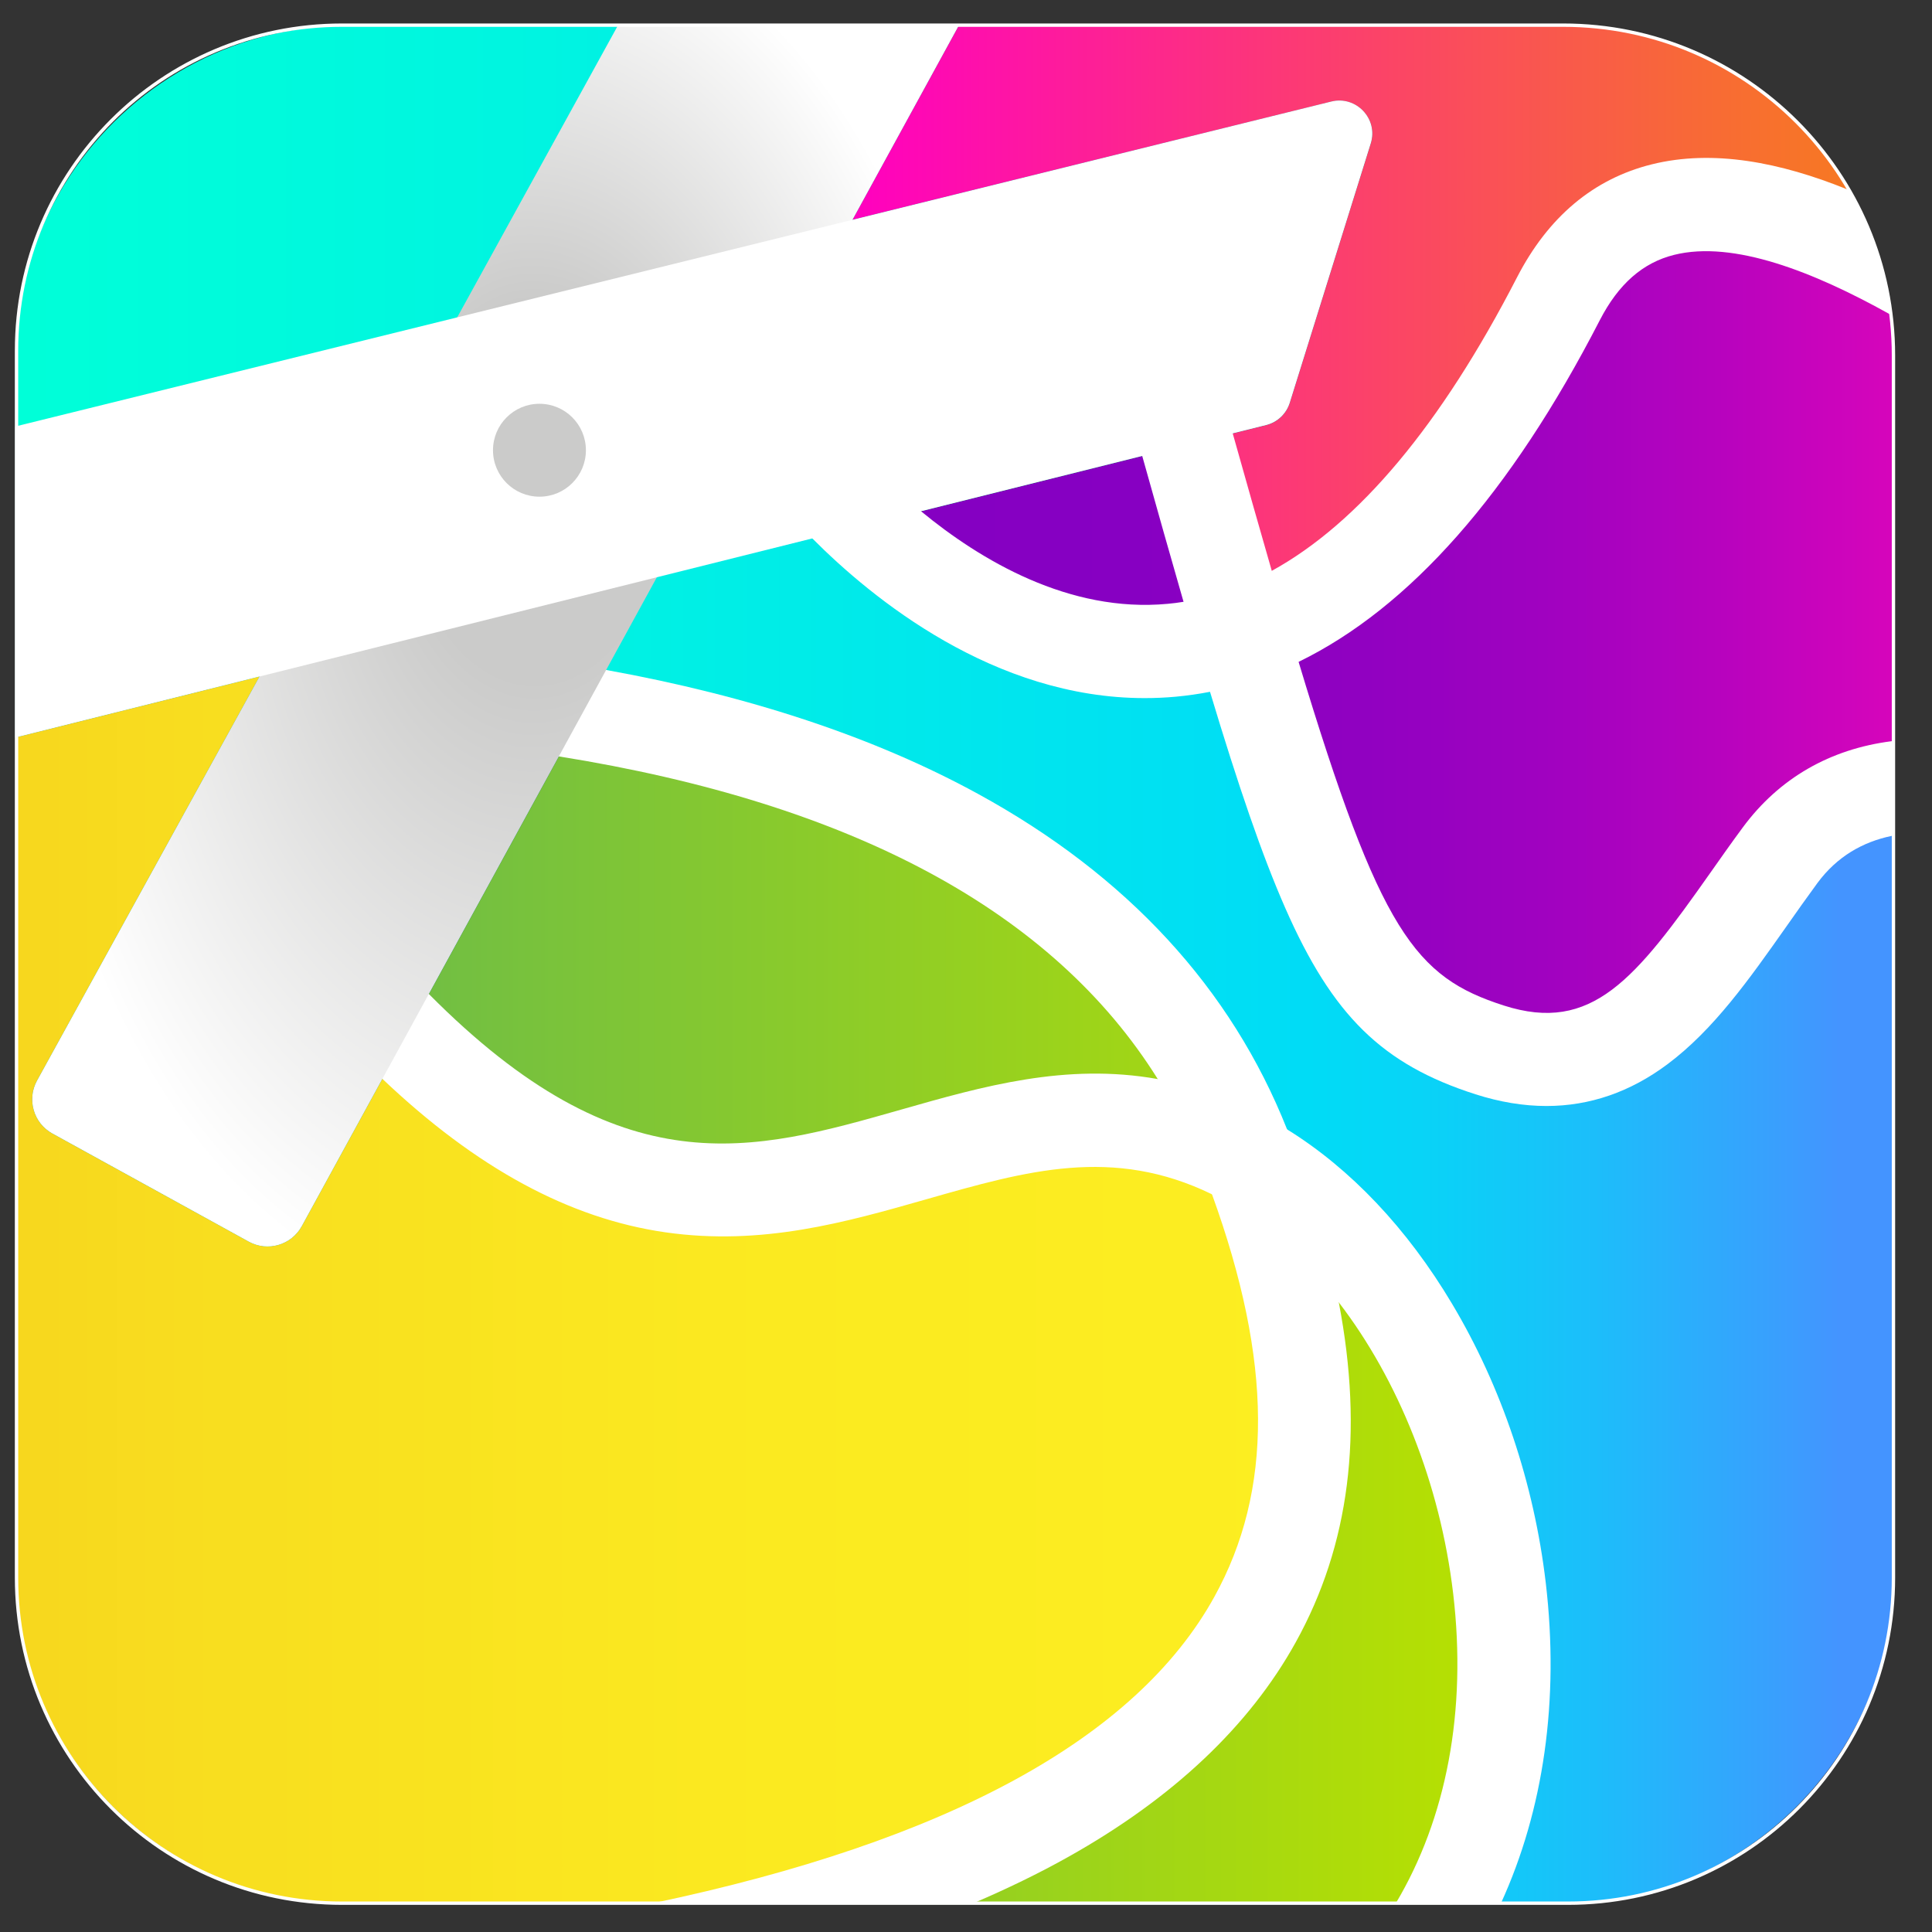 <?xml version="1.0" encoding="utf-8"?>
<!-- Generator: Adobe Illustrator 28.1.0, SVG Export Plug-In . SVG Version: 6.00 Build 0)  -->
<svg version="1.1" id="Layer_1" xmlns="http://www.w3.org/2000/svg" xmlns:xlink="http://www.w3.org/1999/xlink" x="0px" y="0px"
	 viewBox="0 0 576 576" style="enable-background:new 0 0 576 576;" xml:space="preserve">
<rect x="0" y="0" width="576" height="576" fill="#333333" stroke="none"/>
<style type="text/css">
	.st0{fill:url(#SVGID_1_);}
	.st1{fill:url(#SVGID_00000155859436638633714510000007831760501063272065_);}
	.st2{fill:url(#SVGID_00000040534085400106603980000003798408221353280390_);}
	.st3{fill:#FFFFFF;}
	.st4{fill:url(#SVGID_00000173858524819197181530000002546430008934119089_);}
	.st5{fill:none;}
	.st6{fill:url(#SVGID_00000131359809283395215910000012130642224131811987_);}
	.st7{fill:url(#SVGID_00000131343845066760732060000003316959553950943654_);}
	.st8{fill:#CBCBCA;}
	.st9{fill:none;stroke:#FFFFFF;stroke-miterlimit:10;}
</style>
<linearGradient id="SVGID_1_" gradientUnits="userSpaceOnUse" x1="4.573" y1="287.67" x2="564.653" y2="287.67">
	<stop  offset="6.713014e-07" style="stop-color:#00FFD8"/>
	<stop  offset="0.262" style="stop-color:#00F5E0"/>
	<stop  offset="0.687" style="stop-color:#00DCF6"/>
	<stop  offset="0.747" style="stop-color:#08D4F7"/>
	<stop  offset="0.84" style="stop-color:#1CBEFA"/>
	<stop  offset="0.954" style="stop-color:#3E9AFE"/>
	<stop  offset="0.971" style="stop-color:#4494FF"/>
</linearGradient>
<path class="st0" d="M564.65,240.36v228.09c0,4.19-0.26,8.31-0.77,12.36c-5.77,46.46-43.64,82.95-90.73,86.6
	c-2.56,0.2-5.15,0.3-7.76,0.3h-32.43c0.04-0.1,0.1-0.2,0.14-0.3c0.18-0.34,0.34-0.7,0.51-1.06c0.18-0.34,0.33-0.7,0.5-1.06
	c0.33-0.7,0.66-1.41,0.98-2.12c0.32-0.71,0.63-1.42,0.94-2.13c0.16-0.34,0.3-0.7,0.46-1.06c0.76-1.79,1.47-3.6,2.14-5.43
	c0.26-0.69,0.51-1.38,0.76-2.08c0.21-0.61,0.42-1.21,0.63-1.82c0.42-1.24,0.83-2.5,1.22-3.77c0.39-1.26,0.77-2.52,1.11-3.8
	c0.18-0.62,0.36-1.24,0.52-1.87c0.13-0.52,0.27-1.04,0.4-1.57c0.81-3.16,1.51-6.35,2.12-9.56c0.09-0.49,0.18-0.97,0.27-1.46
	c0.19-1.06,0.37-2.12,0.53-3.18c0.12-0.73,0.23-1.47,0.33-2.2c0.11-0.73,0.21-1.47,0.31-2.2c0.1-0.73,0.19-1.48,0.28-2.21
	c0.17-1.48,0.32-2.96,0.47-4.43c0.07-0.74,0.13-1.49,0.19-2.22c0.11-1.49,0.21-2.98,0.3-4.47c0.08-1.49,0.13-2.98,0.18-4.47
	c0.02-0.63,0.03-1.26,0.04-1.88c0.01-0.48,0.02-0.96,0.02-1.43c0.01-1.73,0.01-3.46-0.02-5.18c-0.01-0.8-0.03-1.59-0.06-2.39
	c-0.08-2.47-0.2-4.93-0.37-7.39c-0.04-0.62-0.09-1.23-0.14-1.86c-0.02-0.34-0.06-0.69-0.08-1.03c-0.03-0.37-0.06-0.72-0.1-1.08
	c-0.2-2.24-0.44-4.47-0.72-6.7c-0.1-0.83-0.21-1.66-0.32-2.48c-0.12-0.82-0.23-1.66-0.36-2.48c-0.12-0.82-0.26-1.64-0.39-2.47
	c-0.26-1.59-0.53-3.17-0.83-4.75c-0.12-0.64-0.24-1.29-0.37-1.93c-0.02-0.07-0.03-0.14-0.04-0.21c-0.07-0.33-0.13-0.66-0.2-0.99
	c-0.3-1.47-0.61-2.92-0.94-4.37c-0.11-0.48-0.22-0.96-0.33-1.43c-0.11-0.48-0.22-0.96-0.34-1.43c-0.16-0.67-0.32-1.33-0.49-2
	c-0.01-0.04-0.02-0.09-0.03-0.13c-0.18-0.68-0.36-1.36-0.53-2.02c-0.18-0.68-0.37-1.37-0.54-2.04c-0.94-3.44-1.99-6.85-3.11-10.21
	c-0.29-0.88-0.58-1.73-0.89-2.6c-0.3-0.87-0.6-1.73-0.92-2.59c-0.24-0.69-0.5-1.39-0.77-2.08c-0.27-0.7-0.53-1.39-0.8-2.08
	c-0.33-0.88-0.68-1.74-1.03-2.6c-0.34-0.87-0.7-1.72-1.07-2.58c-0.21-0.52-0.43-1.03-0.67-1.56c-0.31-0.72-0.62-1.44-0.94-2.16
	l-0.83-1.83c-0.83-1.82-1.7-3.61-2.58-5.39c-0.31-0.62-0.63-1.26-0.96-1.87c-0.37-0.73-0.74-1.44-1.12-2.17
	c-0.21-0.39-0.42-0.79-0.63-1.18c-1.59-2.96-3.26-5.86-4.99-8.68c-0.54-0.88-1.09-1.76-1.64-2.62c-0.54-0.84-1.09-1.69-1.64-2.51
	c-0.11-0.19-0.23-0.38-0.37-0.56c-0.54-0.83-1.11-1.66-1.68-2.47c-0.2-0.3-0.42-0.6-0.63-0.9c-0.21-0.3-0.42-0.6-0.63-0.9
	c-0.44-0.62-0.9-1.24-1.36-1.86c-0.29-0.4-0.58-0.79-0.88-1.18c-0.38-0.5-0.76-1-1.13-1.49c-0.59-0.77-1.19-1.53-1.79-2.28
	c-0.37-0.46-0.72-0.9-1.08-1.33c-0.24-0.3-0.49-0.59-0.74-0.89c-0.56-0.67-1.11-1.32-1.68-1.98c-1.23-1.43-2.5-2.84-3.79-4.21
	c-0.43-0.47-0.87-0.91-1.3-1.37c-0.47-0.5-0.96-0.99-1.44-1.49c-0.56-0.57-1.12-1.12-1.69-1.67c-1.11-1.08-2.22-2.12-3.36-3.14
	c-3.27-2.96-6.63-5.71-10.12-8.22c-0.39-0.29-0.79-0.57-1.19-0.84c-0.52-0.38-1.06-0.74-1.59-1.1c-0.42-0.29-0.86-0.58-1.28-0.86
	c-0.47-0.31-0.92-0.6-1.39-0.9c-1.02-0.66-2.06-1.28-3.09-1.89c-0.32-0.9-0.64-1.8-0.99-2.69c-0.34-0.94-0.69-1.88-1.04-2.81
	l-0.01-0.02c-0.49-1.29-0.99-2.58-1.49-3.87c-0.7-1.79-1.43-3.56-2.19-5.3c-0.33-0.79-0.68-1.56-1.02-2.33
	c-0.43-0.97-0.87-1.92-1.32-2.87c-0.31-0.67-0.63-1.33-0.97-1.99c0.01-0.02,0-0.03-0.02-0.06v-0.01c-0.03-0.08-0.07-0.16-0.12-0.23
	c-0.24-0.5-0.48-0.99-0.72-1.47c-0.23-0.49-0.48-0.97-0.74-1.46c-0.41-0.81-0.83-1.6-1.24-2.39c-0.26-0.49-0.52-0.98-0.8-1.47
	c-0.42-0.78-0.86-1.56-1.3-2.32c-0.5-0.9-1.02-1.8-1.56-2.68c-0.17-0.31-0.36-0.61-0.54-0.91c-0.21-0.38-0.43-0.73-0.67-1.1
	c-0.2-0.34-0.42-0.69-0.63-1.02c-0.16-0.27-0.31-0.52-0.49-0.78c-0.48-0.77-0.97-1.52-1.46-2.28c-0.11-0.18-0.22-0.36-0.34-0.52
	c-0.54-0.82-1.09-1.64-1.64-2.46c-0.34-0.51-0.69-1.01-1.06-1.51c-0.31-0.46-0.63-0.9-0.96-1.34c-0.49-0.71-1-1.41-1.52-2.1
	c-0.38-0.52-0.77-1.03-1.16-1.54c-0.49-0.66-0.99-1.31-1.5-1.96c-1.43-1.84-2.9-3.64-4.41-5.42c-0.78-0.92-1.57-1.83-2.37-2.73
	c-2.24-2.54-4.57-5.02-6.97-7.43c-0.31-0.32-0.63-0.63-0.94-0.94c-3.08-3.07-6.27-6.01-9.58-8.86c-0.52-0.47-1.06-0.91-1.59-1.36
	l-0.01-0.01c-0.23-0.2-0.46-0.4-0.69-0.58c-0.71-0.61-1.43-1.2-2.16-1.78c-0.54-0.44-1.09-0.89-1.62-1.31
	c-0.31-0.26-0.62-0.5-0.93-0.73c-0.6-0.48-1.2-0.94-1.81-1.4c-0.11-0.1-0.23-0.2-0.36-0.28c-0.06-0.04-0.11-0.09-0.17-0.13
	c-0.64-0.49-1.29-0.98-1.94-1.46c-0.49-0.37-0.99-0.73-1.48-1.09c-0.89-0.66-1.78-1.3-2.67-1.92c-0.82-0.58-1.64-1.16-2.47-1.72
	c-4.21-2.89-8.55-5.65-13-8.27c-0.87-0.52-1.74-1.03-2.63-1.53c-3.09-1.78-6.25-3.5-9.45-5.15c-0.7-0.37-1.41-0.72-2.11-1.09
	c-1.6-0.81-3.21-1.61-4.83-2.39c-0.67-0.32-1.33-0.64-2.01-0.96c-0.34-0.17-0.69-0.33-1.04-0.49c-0.97-0.44-1.93-0.9-2.91-1.33
	c-0.19-0.1-0.38-0.18-0.57-0.26c-0.82-0.38-1.64-0.73-2.48-1.1c-1.44-0.64-2.91-1.27-4.38-1.88c-0.96-0.41-1.92-0.81-2.89-1.2
	c-1.06-0.43-2.12-0.87-3.2-1.29c-2-0.8-4.02-1.57-6.06-2.32c-0.39-0.14-0.77-0.28-1.16-0.42c-1.76-0.64-3.52-1.28-5.31-1.9
	c-1.6-0.56-3.21-1.11-4.82-1.64c-2.21-0.73-4.45-1.46-6.69-2.14c-1.58-0.5-3.17-0.98-4.76-1.44c-1.22-0.37-2.46-0.72-3.69-1.07
	c-1.11-0.32-2.23-0.63-3.34-0.94c-4.17-1.14-8.37-2.23-12.61-3.26c-0.93-0.23-1.86-0.46-2.79-0.67c-0.81-0.2-1.62-0.39-2.44-0.57
	c-1.34-0.31-2.7-0.61-4.06-0.91c-6.77-1.49-13.64-2.83-20.57-4.03l-8.22,15.02l-38.76,70.83l-7.69,14.06L114,321.64l-24.04,43.93
	c-3.09,5.63-10.17,7.7-15.8,4.6l-58.53-32.23c-5.62-3.09-7.67-10.16-4.58-15.78l66.32-120.47l-72.44,18.1l-0.36,0.09V106.89
	c0-2.82,0.12-5.62,0.36-8.39c0.7-8.33,2.42-16.38,5.05-24c0.02-0.09,0.06-0.18,0.09-0.27c10.75-30.84,36.28-54.75,68.11-63.25
	c0.1-0.03,0.2-0.06,0.3-0.08c5.83-1.53,11.88-2.56,18.08-3c2.4-0.18,4.83-0.27,7.28-0.27h182l-0.14,0.27l-31.54,57.63L396.9,30.28
	c7.45-1.83,14.05,5.17,11.76,12.49l-24.15,77.34c-1.03,3.28-3.69,5.78-7.01,6.61l-9.98,2.49l-13.49,3.37l-0.93,0.23l-12.56,3.13
	l-65.94,16.48l-16.48,4.11l-5.13,1.29c1.6,1.54,3.32,3.17,5.18,4.82c0.62,0.56,1.24,1.11,1.89,1.68c0.97,0.84,1.97,1.7,2.99,2.56
	c0.69,0.57,1.38,1.14,2.09,1.72c1.07,0.87,2.16,1.74,3.28,2.6c0.74,0.58,1.5,1.16,2.27,1.73c3.86,2.89,8.01,5.76,12.43,8.46
	c0.88,0.54,1.78,1.08,2.68,1.6l0.01,0.01c0.91,0.52,1.82,1.04,2.74,1.56c0.47,0.26,0.93,0.51,1.4,0.77
	c0.78,0.42,1.57,0.83,2.36,1.23c1.74,0.9,3.53,1.77,5.35,2.6c0.9,0.41,1.81,0.82,2.73,1.21c0.92,0.4,1.86,0.79,2.79,1.16l0.01,0.01
	c0.93,0.37,1.88,0.73,2.82,1.08c0.09,0.03,0.18,0.07,0.27,0.1c0.82,0.3,1.63,0.59,2.47,0.87c0.22,0.08,0.46,0.16,0.68,0.23
	c0.76,0.26,1.52,0.5,2.3,0.74c0.84,0.26,1.7,0.5,2.56,0.74c0.52,0.14,1.06,0.29,1.59,0.43c0.51,0.13,1.03,0.27,1.56,0.4
	c1.12,0.28,2.26,0.53,3.39,0.78c1.11,0.23,2.23,0.44,3.37,0.64c1.76,0.3,3.53,0.57,5.33,0.77c0.41,0.06,0.82,0.1,1.24,0.13
	c1.91,0.2,3.84,0.33,5.79,0.41c1.08,0.03,2.17,0.06,3.26,0.06c0.61,0,1.23-0.01,1.84-0.02c0.67-0.01,1.33-0.03,2.01-0.07
	c0.57-0.02,1.13-0.06,1.71-0.09c0.62-0.04,1.24-0.09,1.87-0.14c0.62-0.04,1.26-0.11,1.89-0.18c0.43-0.04,0.88-0.1,1.32-0.16
	c0.36-0.04,0.72-0.09,1.09-0.14c0.46-0.06,0.91-0.12,1.38-0.19c0.68-0.11,1.34-0.22,2.03-0.33c1.01-0.18,2.02-0.38,3.04-0.6
	c0,0,0,0,0-0.01c0.22-0.03,0.44-0.08,0.67-0.13c0.51-0.11,1.02-0.23,1.54-0.36c0.69-0.17,1.38-0.34,2.07-0.52
	c0.54-0.14,1.1-0.3,1.64-0.46c0.56-0.16,1.1-0.32,1.66-0.49c1.59-0.49,3.18-1.02,4.78-1.61c0.44,1.51,0.88,3,1.31,4.48
	c0.51,1.72,1.01,3.42,1.52,5.1c0.33,1.14,0.67,2.27,1.01,3.38c0.61,2.02,1.21,3.99,1.79,5.93c0.22,0.73,0.44,1.46,0.67,2.17
	c0.41,1.31,0.81,2.6,1.2,3.89c0.59,1.92,1.18,3.8,1.77,5.63c0.53,1.7,1.07,3.37,1.59,5c1,3.09,1.97,6.07,2.93,8.93
	c0.19,0.54,0.37,1.09,0.56,1.63c1.04,3.1,2.07,6.08,3.09,8.92c0.37,1.03,0.73,2.04,1.09,3.03c0.47,1.29,0.93,2.56,1.4,3.8
	c0.21,0.56,0.42,1.1,0.63,1.64c0.21,0.59,0.43,1.17,0.67,1.74c0.17,0.44,0.34,0.89,0.51,1.32c0.91,2.33,1.81,4.58,2.72,6.73
	c0.19,0.46,0.38,0.91,0.58,1.36c0.53,1.28,1.08,2.52,1.63,3.73c0.24,0.57,0.5,1.12,0.76,1.68c0.28,0.62,0.57,1.24,0.87,1.86
	c0.17,0.36,0.33,0.7,0.5,1.06c0.31,0.66,0.62,1.3,0.94,1.93c0.37,0.76,0.74,1.5,1.12,2.23c0.26,0.49,0.51,0.98,0.77,1.46
	c0.23,0.44,0.47,0.89,0.71,1.32c0.21,0.39,0.42,0.77,0.63,1.14c2.27,4.08,4.57,7.65,6.95,10.8c0.3,0.41,0.6,0.8,0.91,1.19
	c0.37,0.46,0.72,0.91,1.09,1.36c0.37,0.44,0.73,0.88,1.1,1.3c0.36,0.42,0.73,0.84,1.11,1.24c0.29,0.32,0.58,0.62,0.87,0.92
	c0.46,0.49,0.92,0.97,1.4,1.43c0.37,0.36,0.73,0.7,1.1,1.04c0.21,0.21,0.43,0.41,0.67,0.61c0.27,0.24,0.53,0.49,0.81,0.72
	c0.31,0.27,0.62,0.53,0.93,0.79c0.34,0.29,0.69,0.57,1.04,0.84c1.09,0.87,2.21,1.68,3.36,2.46c0.31,0.2,0.62,0.41,0.94,0.61
	c0.38,0.26,0.77,0.5,1.17,0.73c1.59,0.98,3.23,1.89,4.95,2.72c0.84,0.42,1.7,0.82,2.57,1.21c3.22,1.44,6.67,2.71,10.37,3.9
	c42.68,13.68,61.57-24.1,86.58-58c0.36-0.48,0.71-0.94,1.07-1.4c0.3-0.39,0.61-0.77,0.91-1.13c0.19-0.22,0.38-0.44,0.57-0.67
	c0.32-0.38,0.64-0.74,0.98-1.11c0.39-0.43,0.78-0.84,1.18-1.26c0.58-0.6,1.18-1.19,1.78-1.74c0.24-0.23,0.49-0.47,0.73-0.68
	c1.59-1.44,3.24-2.74,4.96-3.91c0.34-0.24,0.68-0.47,1.03-0.69c0.52-0.34,1.06-0.68,1.59-0.99c0.73-0.44,1.48-0.86,2.24-1.26
	c0.21-0.12,0.43-0.23,0.66-0.34c4.47-2.24,9.2-3.76,14.1-4.63c0.29-0.06,0.59-0.11,0.88-0.16
	C564.14,240.44,564.4,240.39,564.65,240.36z"/>
<linearGradient id="SVGID_00000173119135177850354390000017170594689668474533_" gradientUnits="userSpaceOnUse" x1="120.154" y1="389.094" x2="448.346" y2="389.094">
	<stop  offset="9.057242e-07" style="stop-color:#70BE44"/>
	<stop  offset="1" style="stop-color:#B8E100"/>
</linearGradient>
<path style="fill:url(#SVGID_00000173119135177850354390000017170594689668474533_);" d="M448.34,499.95c0,0.48-0.01,0.96-0.02,1.43
	c-0.01,0.62-0.02,1.24-0.04,1.88c-0.04,1.49-0.1,2.98-0.18,4.47c-0.09,1.49-0.19,2.98-0.3,4.47c-0.06,0.73-0.12,1.48-0.19,2.22
	c-0.14,1.48-0.3,2.96-0.47,4.43c-0.09,0.73-0.18,1.48-0.28,2.21c-0.1,0.73-0.2,1.47-0.31,2.2c-0.1,0.73-0.21,1.47-0.33,2.2
	c-0.17,1.06-0.34,2.12-0.53,3.18c-0.09,0.49-0.18,0.97-0.27,1.46c-0.61,3.21-1.31,6.4-2.12,9.56c-0.13,0.52-0.27,1.04-0.4,1.57
	c-0.17,0.62-0.34,1.24-0.52,1.87c-0.34,1.28-0.72,2.54-1.11,3.8c-0.39,1.27-0.8,2.52-1.22,3.77c-0.21,0.61-0.42,1.21-0.63,1.82
	c-0.24,0.7-0.5,1.39-0.76,2.08c-0.68,1.83-1.39,3.64-2.14,5.43c-0.16,0.36-0.3,0.71-0.46,1.06c-0.31,0.71-0.62,1.42-0.94,2.13
	c-0.32,0.71-0.64,1.42-0.98,2.12c-0.17,0.36-0.32,0.71-0.5,1.06c-0.17,0.36-0.33,0.71-0.51,1.06c-0.04,0.1-0.1,0.2-0.14,0.3H240.99
	c0.33-0.1,0.67-0.2,1-0.3c52.31-15.51,87.5-35.7,110.26-58.49c4.71-4.7,8.9-9.53,12.58-14.47c4.13-5.49,7.63-11.09,10.57-16.78
	c0.74-1.39,1.43-2.8,2.09-4.2c1.69-3.61,3.16-7.25,4.42-10.91c0.46-1.3,0.89-2.6,1.28-3.9c3.81-12.33,5.45-24.94,5.45-37.57
	c0-0.76-0.01-1.51-0.02-2.27c-0.04-3.06-0.18-6.09-0.41-9.13c-0.04-0.63-0.09-1.27-0.14-1.89c-0.48-5.59-1.23-11.16-2.23-16.7
	c-0.11-0.62-0.22-1.24-0.34-1.88c-0.71-3.77-1.53-7.52-2.44-11.26c-0.32-1.34-0.66-2.68-1.01-4.01c-0.24-0.91-0.49-1.82-0.73-2.72
	c-0.22-0.84-0.47-1.69-0.7-2.53c-0.14-0.48-0.28-0.94-0.42-1.42c-0.39-1.33-0.78-2.64-1.19-3.97l-12.55-18.11
	c-1.18-0.57-2.34-1.09-3.51-1.59c-0.44-0.2-0.9-0.39-1.36-0.57c-0.46-0.2-0.9-0.38-1.36-0.54c-0.44-0.18-0.89-0.36-1.34-0.52
	c-0.44-0.18-0.9-0.34-1.34-0.5c-0.74-0.27-1.49-0.52-2.23-0.77c-0.16-0.06-0.31-0.1-0.47-0.16c-0.84-0.28-1.7-0.54-2.54-0.79
	c-0.62-0.18-1.24-0.36-1.86-0.52c-0.29-0.08-0.58-0.16-0.87-0.22c-0.43-0.12-0.88-0.23-1.31-0.33c-0.43-0.11-0.88-0.21-1.31-0.31
	c-1.74-0.4-3.49-0.73-5.21-1.02c-0.39-0.07-0.78-0.13-1.17-0.19c-0.48-0.07-0.94-0.14-1.42-0.2c-0.6-0.09-1.2-0.17-1.8-0.23
	c-0.69-0.08-1.37-0.14-2.06-0.21c-0.42-0.04-0.86-0.08-1.28-0.11c-0.26-0.02-0.52-0.04-0.78-0.06c-0.26-0.02-0.52-0.04-0.79-0.06
	c-66.51-4.14-121.84,63.17-212.27-25.9l7.69-14.06l38.76-70.83l8.22-15.02c6.93,1.2,13.8,2.54,20.57,4.03
	c1.36,0.3,2.71,0.6,4.06,0.91c0.82,0.18,1.63,0.37,2.44,0.57c0.93,0.21,1.86,0.43,2.79,0.67c4.25,1.02,8.45,2.11,12.61,3.26
	c1.11,0.31,2.23,0.62,3.34,0.94c1.23,0.34,2.47,0.7,3.69,1.07c1.59,0.47,3.18,0.94,4.76,1.44c2.24,0.69,4.48,1.41,6.69,2.14
	c1.61,0.53,3.22,1.09,4.82,1.64c1.79,0.62,3.56,1.26,5.31,1.9c0.39,0.14,0.77,0.28,1.16,0.42c2.03,0.76,4.06,1.52,6.06,2.32
	c1.08,0.42,2.14,0.86,3.2,1.29c0.97,0.39,1.93,0.79,2.89,1.2c1.47,0.61,2.93,1.23,4.38,1.88c0.83,0.37,1.66,0.72,2.48,1.1
	c0.19,0.08,0.38,0.16,0.57,0.26c0.98,0.43,1.94,0.89,2.91,1.33c0.36,0.16,0.7,0.32,1.04,0.49c0.68,0.31,1.34,0.63,2.01,0.96
	c1.62,0.78,3.23,1.58,4.83,2.39c0.7,0.37,1.41,0.72,2.11,1.09c3.2,1.64,6.36,3.37,9.45,5.15c0.89,0.5,1.77,1.01,2.63,1.53
	c4.46,2.62,8.79,5.38,13,8.27c0.82,0.57,1.64,1.14,2.47,1.72c0.89,0.62,1.78,1.27,2.67,1.92c0.49,0.36,0.99,0.72,1.48,1.09
	c0.66,0.48,1.3,0.97,1.94,1.46c0.06,0.04,0.11,0.09,0.17,0.13c0.12,0.08,0.24,0.18,0.36,0.28c0.61,0.46,1.21,0.92,1.81,1.4
	c0.31,0.23,0.62,0.48,0.93,0.73c0.54,0.43,1.09,0.87,1.62,1.31c0.72,0.58,1.44,1.17,2.16,1.78c0.23,0.18,0.46,0.38,0.69,0.58
	l0.01,0.01c0.53,0.44,1.07,0.89,1.59,1.36c3.31,2.84,6.5,5.79,9.58,8.86c0.31,0.31,0.63,0.62,0.94,0.94
	c2.4,2.41,4.72,4.89,6.97,7.43c0.8,0.9,1.59,1.81,2.37,2.73c1.51,1.78,2.98,3.58,4.41,5.42c0.51,0.64,1.01,1.3,1.5,1.96
	c0.39,0.51,0.78,1.02,1.16,1.54c0.52,0.69,1.03,1.39,1.52,2.1c0.32,0.44,0.64,0.89,0.96,1.34c0.37,0.5,0.71,1,1.06,1.51
	c0.56,0.81,1.1,1.63,1.64,2.46c0.12,0.17,0.23,0.34,0.34,0.52c0.49,0.76,0.98,1.51,1.46,2.28c0.18,0.26,0.33,0.51,0.49,0.78
	c0.21,0.33,0.43,0.68,0.63,1.02c0.23,0.37,0.46,0.72,0.67,1.1c0.19,0.3,0.38,0.6,0.54,0.91c0.53,0.88,1.06,1.78,1.56,2.68
	c0.44,0.77,0.88,1.54,1.3,2.32c0.28,0.49,0.54,0.98,0.8,1.47c0.41,0.79,0.83,1.58,1.24,2.39c0.27,0.49,0.51,0.97,0.74,1.46
	c0.24,0.48,0.48,0.97,0.72,1.47c0.06,0.08,0.09,0.16,0.12,0.23v0.01c0.02,0.02,0.03,0.03,0.02,0.06c0.34,0.66,0.66,1.32,0.97,1.99
	c0.46,0.94,0.89,1.9,1.32,2.87c0.34,0.78,0.69,1.54,1.02,2.33c0.76,1.74,1.49,3.51,2.19,5.3c0.5,1.29,1,2.58,1.49,3.87l0.01,0.02
	l5.12,7.39c0.47,0.3,0.92,0.59,1.39,0.9c0.42,0.28,0.86,0.57,1.28,0.86c0.53,0.36,1.07,0.72,1.59,1.1c0.4,0.28,0.8,0.56,1.19,0.84
	c3.49,2.51,6.86,5.27,10.12,8.22c1.13,1.02,2.24,2.07,3.36,3.14c0.57,0.54,1.13,1.1,1.69,1.67c0.49,0.5,0.98,0.99,1.44,1.49
	c0.43,0.46,0.87,0.9,1.3,1.37c1.29,1.37,2.56,2.78,3.79,4.21c0.57,0.66,1.12,1.31,1.68,1.98c0.26,0.3,0.5,0.59,0.74,0.89
	c0.36,0.43,0.71,0.88,1.08,1.33c0.6,0.74,1.2,1.51,1.79,2.28c0.38,0.49,0.76,0.99,1.13,1.49c0.3,0.39,0.59,0.78,0.88,1.18
	c0.46,0.61,0.91,1.23,1.36,1.86c0.21,0.3,0.42,0.6,0.63,0.9c0.21,0.3,0.43,0.6,0.63,0.9c0.57,0.81,1.13,1.63,1.68,2.47
	c0.13,0.18,0.26,0.37,0.37,0.56c0.56,0.82,1.1,1.67,1.64,2.51c0.56,0.87,1.1,1.74,1.64,2.62c1.73,2.82,3.4,5.72,4.99,8.68
	c0.21,0.39,0.42,0.79,0.63,1.18c0.38,0.72,0.76,1.43,1.12,2.17c0.32,0.61,0.64,1.24,0.96,1.87c0.88,1.78,1.74,3.57,2.58,5.39
	l0.83,1.83c0.32,0.71,0.63,1.43,0.94,2.16c0.23,0.52,0.46,1.03,0.67,1.56c0.37,0.86,0.72,1.71,1.07,2.58
	c0.36,0.86,0.7,1.72,1.03,2.6c0.27,0.69,0.53,1.38,0.8,2.08c0.27,0.69,0.52,1.39,0.77,2.08c0.32,0.86,0.62,1.72,0.92,2.59
	c0.3,0.87,0.6,1.73,0.89,2.6c1.12,3.37,2.17,6.77,3.11,10.21c0.18,0.68,0.37,1.37,0.54,2.04c0.18,0.67,0.36,1.34,0.53,2.02
	c0.01,0.04,0.02,0.09,0.03,0.13c0.17,0.67,0.33,1.33,0.49,2c0.12,0.48,0.23,0.96,0.34,1.43c0.11,0.48,0.22,0.96,0.33,1.43
	c0.33,1.44,0.64,2.9,0.94,4.37c0.07,0.33,0.13,0.66,0.2,0.99c0.01,0.07,0.02,0.14,0.04,0.21c0.12,0.64,0.24,1.29,0.37,1.93
	c0.3,1.58,0.58,3.16,0.83,4.75c0.13,0.82,0.27,1.64,0.39,2.47c0.12,0.82,0.23,1.66,0.36,2.48c0.11,0.82,0.22,1.64,0.32,2.48
	c0.28,2.23,0.52,4.46,0.72,6.7c0.04,0.36,0.07,0.71,0.1,1.08c0.02,0.34,0.06,0.69,0.08,1.03c0.06,0.62,0.1,1.23,0.14,1.86
	c0.17,2.46,0.29,4.92,0.37,7.39c0.02,0.8,0.04,1.59,0.06,2.39C448.35,496.49,448.35,498.21,448.34,499.95z"/>
<linearGradient id="SVGID_00000086661950884877446710000017836460343958984848_" gradientUnits="userSpaceOnUse" x1="4.573" y1="384.699" x2="388.632" y2="384.699">
	<stop  offset="6.713014e-07" style="stop-color:#F7D71E"/>
	<stop  offset="0.157" style="stop-color:#F8DE1F"/>
	<stop  offset="0.585" style="stop-color:#FBEA20"/>
	<stop  offset="1" style="stop-color:#FCEE21"/>
</linearGradient>
<path style="fill:url(#SVGID_00000086661950884877446710000017836460343958984848_);" d="M388.63,421.09
	c0,12.63-1.63,25.24-5.45,37.57c-0.39,1.3-0.81,2.6-1.28,3.9c-1.27,3.67-2.73,7.3-4.42,10.91c-0.66,1.41-1.36,2.81-2.09,4.2
	c-2.93,5.69-6.43,11.29-10.57,16.78c-3.68,4.92-7.86,9.76-12.58,14.47c-22.76,22.78-57.95,42.97-110.26,58.49
	c-0.33,0.1-0.67,0.2-1,0.3H103.83c-9.58,0-18.85-1.36-27.61-3.9c-30.93-8.93-55.64-32.5-66.15-62.73c-0.01-0.02-0.01-0.04-0.02-0.07
	c-3.54-10.2-5.47-21.15-5.47-32.56V219.88l0.36-0.09l72.44-18.1L11.05,322.16c-3.09,5.62-1.04,12.69,4.58,15.78l58.53,32.23
	c5.63,3.1,12.71,1.03,15.8-4.6L114,321.64l6.16-11.25c90.43,89.08,145.76,21.76,212.27,25.9c0.27,0.01,0.53,0.03,0.79,0.06
	c0.26,0.01,0.51,0.03,0.78,0.06c0.42,0.03,0.86,0.07,1.28,0.11c0.69,0.07,1.37,0.13,2.06,0.21c0.6,0.07,1.2,0.14,1.8,0.23
	c0.48,0.06,0.94,0.13,1.42,0.2c0.39,0.06,0.78,0.12,1.17,0.19c1.72,0.29,3.47,0.62,5.21,1.02c0.43,0.1,0.87,0.2,1.31,0.31
	c0.43,0.1,0.88,0.21,1.31,0.33c0.29,0.07,0.58,0.14,0.87,0.22c0.61,0.17,1.23,0.34,1.86,0.52c0.84,0.26,1.69,0.51,2.54,0.79
	c0.16,0.06,0.31,0.1,0.47,0.16c0.74,0.24,1.49,0.5,2.23,0.77c0.46,0.17,0.9,0.33,1.34,0.5c0.46,0.17,0.9,0.34,1.34,0.52
	c0.46,0.18,0.9,0.36,1.36,0.54c0.46,0.18,0.9,0.37,1.36,0.57c1.17,0.5,2.33,1.02,3.51,1.59c0.66,0.3,1.3,0.62,1.96,0.94
	c2,1,3.98,2.08,5.92,3.23c1.66,4.59,3.22,9.23,4.67,13.94c0.41,1.32,0.8,2.63,1.19,3.97c0.14,0.47,0.28,0.94,0.41,1.41
	c0.24,0.84,0.48,1.7,0.71,2.54c0.24,0.9,0.49,1.81,0.73,2.72c0.34,1.33,0.69,2.67,1.01,4.01c0.91,3.73,1.73,7.49,2.44,11.26
	c0.12,0.63,0.23,1.26,0.34,1.88c1,5.55,1.76,11.11,2.23,16.7c0.06,0.63,0.1,1.26,0.14,1.89c0.23,3.04,0.37,6.08,0.41,9.13
	C388.62,419.58,388.63,420.34,388.63,421.09z"/>
<path class="st3" d="M447.49,567.41c-0.03,0.1-0.09,0.2-0.13,0.3h-31.39c0.07-0.1,0.12-0.2,0.18-0.3
	c15.08-25.27,21.22-57.32,17.1-92.26c-3.89-32.92-16.42-63.82-34.08-86.83c-5.69-7.43-11.92-14.05-18.58-19.62l-0.01-0.01
	c-5.83-4.9-11.98-9.01-18.37-12.21c-0.29-0.14-0.57-0.28-0.86-0.41c-29.54-14.39-55.27-7.06-85.03,1.44
	c-24.15,6.89-49.13,14.01-77.93,9.89c-28.6-4.1-56.33-19.1-84.39-45.76c-3.69-3.5-7.39-7.2-11.09-11.11l20.17-19.11
	c1.6,1.69,3.2,3.33,4.77,4.92c57.7,58.18,96.31,47.16,140.85,34.46c24.24-6.91,49.1-14,76.48-9.09c6.53,1.17,13.22,3.02,20.08,5.72
	v0.01c3.09,1.21,6.21,2.61,9.38,4.19c3.09,1.54,6.12,3.24,9.11,5.09c18.9,11.71,35.76,29.5,49.16,51.98
	c14.77,24.76,24.44,53.53,27.94,83.2C464.96,506.89,460.2,539.66,447.49,567.41z"/>
<linearGradient id="SVGID_00000029026602263971655450000012016822543857141137_" gradientUnits="userSpaceOnUse" x1="254.149" y1="100.53" x2="561.597" y2="100.53">
	<stop  offset="4.528621e-07" style="stop-color:#FF00C0"/>
	<stop  offset="0.403" style="stop-color:#FC3679"/>
	<stop  offset="0.809" style="stop-color:#F86838"/>
	<stop  offset="1" style="stop-color:#F77C1E"/>
</linearGradient>
<path style="fill:url(#SVGID_00000029026602263971655450000012016822543857141137_);" d="M561.6,82.36
	c-0.19-0.1-0.37-0.19-0.56-0.29c-37.05-19.2-77.31-28.33-97.95,11.72c-2.09,4.06-4.19,7.97-6.29,11.75
	c-0.31,0.58-0.63,1.14-0.96,1.71c-1.73,3.09-3.48,6.09-5.22,8.99c-0.47,0.78-0.93,1.54-1.4,2.3c-1.01,1.66-2.02,3.28-3.03,4.87
	c-0.38,0.6-0.76,1.2-1.14,1.79c-0.57,0.88-1.12,1.73-1.69,2.59c-0.37,0.56-0.73,1.11-1.1,1.66c-0.47,0.7-0.93,1.39-1.4,2.07
	c-0.58,0.87-1.17,1.71-1.74,2.54c-0.36,0.5-0.7,0.99-1.04,1.48c-0.47,0.67-0.93,1.31-1.4,1.96c-1.89,2.62-3.77,5.13-5.66,7.55
	c-0.49,0.62-0.98,1.24-1.47,1.86c-0.49,0.62-0.98,1.22-1.47,1.82c-2.46,3.02-4.91,5.88-7.35,8.58c-0.49,0.52-0.97,1.04-1.44,1.56
	c-0.33,0.37-0.67,0.72-1,1.07c-0.39,0.43-0.8,0.86-1.2,1.27c-0.93,0.98-1.87,1.92-2.79,2.84c-0.47,0.47-0.93,0.92-1.4,1.38
	c-4.23,4.12-8.45,7.8-12.65,11.06c-0.88,0.69-1.76,1.36-2.63,2c-1.02,0.77-2.04,1.5-3.07,2.2c-0.48,0.33-0.96,0.67-1.44,0.99
	c-0.48,0.32-0.96,0.64-1.43,0.96c-0.48,0.31-0.97,0.62-1.44,0.92c-0.46,0.29-0.9,0.58-1.36,0.86c-1.02,0.62-2.04,1.23-3.07,1.81
	c-0.43,0.26-0.88,0.5-1.31,0.73c-0.13,0.08-0.26,0.14-0.39,0.21c-0.34,0.2-0.69,0.39-1.03,0.57c-0.96,0.51-1.9,1-2.86,1.47
	c-0.94,0.47-1.89,0.92-2.83,1.36c-0.48,0.21-0.94,0.42-1.41,0.63c-0.52,0.23-1.04,0.46-1.57,0.68c-1.37,0.57-2.72,1.09-4.07,1.59
	c-0.4-1.34-0.79-2.7-1.19-4.08c-0.36-1.2-0.7-2.42-1.07-3.66c-0.56-1.92-1.12-3.88-1.69-5.87c-0.33-1.16-0.68-2.33-1.01-3.51
	c-0.69-2.4-1.39-4.86-2.1-7.35c-0.58-2-1.16-4.03-1.73-6.09c-0.86-3.03-1.73-6.15-2.63-9.31c-1.88-6.63-3.81-13.56-5.82-20.76
	l0.93-0.23l13.49-3.37l9.98-2.49c3.32-0.83,5.98-3.33,7.01-6.61l24.15-77.34c2.29-7.32-4.31-14.32-11.76-12.49L254.15,65.53
	L285.69,7.9l0.14-0.27H465.4c36.46,0,68.33,19.66,85.58,48.95C555.66,64.53,559.26,73.19,561.6,82.36z"/>
<path class="st3" d="M386.31,489.61c-13.86,25.04-36.7,46.58-67.91,64.05c-8.68,4.86-18.08,9.43-28.19,13.75
	c-0.23,0.1-0.47,0.2-0.71,0.3h-96.28c0.48-0.1,0.96-0.2,1.43-0.3c87.74-18.44,144.02-49.09,167.35-91.26
	c17.61-31.79,17.45-70.13-0.66-120.09c-1.02-2.83-2.1-5.71-3.24-8.62c-0.89-2.28-1.83-4.52-2.82-6.73c-2.94-6.6-6.31-12.93-10.11-19
	c-31.17-49.93-91.04-82.2-178.57-96.2c-6.4-1.03-12.96-1.96-19.66-2.79l1.99-16.09l1.42-11.48c10.41,1.29,20.52,2.82,30.35,4.59
	c42.94,7.76,80.11,20.12,110.8,36.9c44.55,24.35,75.56,58.01,92.23,100.08c0.08,0.19,0.16,0.39,0.23,0.58
	c3.48,8.87,6.48,17.5,8.99,25.89c2.58,8.62,4.66,17,6.2,25.14C406.62,427.27,402.33,460.7,386.31,489.61z"/>
<path class="st5" d="M174.83,210.48c-8.71-1.52-17.54-2.82-26.44-3.92"/>
<path class="st5" d="M120.15,310.39c-2.38-2.33-4.77-4.78-7.19-7.33"/>
<path class="st5" d="M239.51,143.21c0,0,4.86,6.27,13.47,14.61"/>
<radialGradient id="SVGID_00000162352959627888132350000008273983995019956646_" cx="147.721" cy="189.618" r="169.615" fx="163.038" fy="152.109" gradientTransform="matrix(1 0 0 1.49 0 -92.941)" gradientUnits="userSpaceOnUse">
	<stop  offset="0.224" style="stop-color:#CBCBCA"/>
	<stop  offset="0.836" style="stop-color:#FFFFFF"/>
</radialGradient>
<path style="fill:url(#SVGID_00000162352959627888132350000008273983995019956646_);" d="M285.83,7.63l-0.14,0.27l-31.54,57.63
	l-58.32,106.58l-15.12,27.63l-5.88,10.75l-8.22,15.02l-38.76,70.83l-7.69,14.06L114,321.64l-24.04,43.93
	c-3.09,5.63-10.17,7.7-15.8,4.6l-58.53-32.23c-5.62-3.09-7.67-10.16-4.58-15.78l66.32-120.47l58.94-107.07L184.05,7.9l0.14-0.27
	H285.83z"/>
<linearGradient id="SVGID_00000002380241018781551070000006524070109308495763_" gradientUnits="userSpaceOnUse" x1="252.982" y1="193.512" x2="564.653" y2="193.512">
	<stop  offset="6.713014e-07" style="stop-color:#8400C2"/>
	<stop  offset="0.279" style="stop-color:#8700C2"/>
	<stop  offset="0.484" style="stop-color:#9001C1"/>
	<stop  offset="0.665" style="stop-color:#A002C0"/>
	<stop  offset="0.832" style="stop-color:#B703BE"/>
	<stop  offset="0.989" style="stop-color:#D405BB"/>
	<stop  offset="1" style="stop-color:#D605BB"/>
</linearGradient>
<path style="fill:url(#SVGID_00000002380241018781551070000006524070109308495763_);" d="M564.65,106.89v133.47
	c-0.26,0.03-0.51,0.08-0.77,0.12c-0.29,0.04-0.59,0.1-0.88,0.16c-4.9,0.88-9.63,2.39-14.1,4.63c-0.22,0.11-0.44,0.22-0.66,0.34
	c-0.77,0.4-1.51,0.81-2.24,1.26c-0.53,0.31-1.07,0.64-1.59,0.99c-0.36,0.22-0.69,0.44-1.03,0.69c-1.71,1.17-3.37,2.47-4.96,3.91
	c-0.24,0.21-0.49,0.44-0.73,0.68c-0.6,0.56-1.2,1.14-1.78,1.74c-0.4,0.41-0.8,0.83-1.18,1.26c-0.33,0.37-0.66,0.73-0.98,1.11
	c-0.19,0.22-0.38,0.44-0.57,0.67c-0.3,0.37-0.61,0.74-0.91,1.13c-0.36,0.46-0.71,0.92-1.07,1.4c-25,33.89-43.89,71.68-86.58,58
	c-3.7-1.19-7.15-2.46-10.37-3.9c-0.87-0.39-1.72-0.79-2.57-1.21c-1.71-0.83-3.36-1.74-4.95-2.72c-0.4-0.23-0.79-0.48-1.17-0.73
	c-0.32-0.2-0.63-0.41-0.94-0.61c-1.14-0.78-2.27-1.59-3.36-2.46c-0.36-0.28-0.7-0.56-1.04-0.84c-0.31-0.26-0.62-0.52-0.93-0.79
	c-0.28-0.23-0.54-0.48-0.81-0.72c-0.23-0.2-0.46-0.4-0.67-0.61c-0.37-0.34-0.73-0.69-1.1-1.04c-0.48-0.47-0.94-0.94-1.4-1.43
	c-0.29-0.3-0.58-0.6-0.87-0.92c-0.38-0.4-0.76-0.82-1.11-1.24c-0.37-0.42-0.73-0.86-1.1-1.3c-0.37-0.44-0.72-0.9-1.09-1.36
	c-0.31-0.39-0.61-0.78-0.91-1.19c-2.38-3.16-4.68-6.72-6.95-10.8c-0.21-0.38-0.42-0.76-0.63-1.14c-0.24-0.43-0.48-0.88-0.71-1.32
	c-0.26-0.48-0.51-0.97-0.77-1.46c-0.38-0.73-0.76-1.48-1.12-2.23c-0.32-0.63-0.63-1.28-0.94-1.93c-0.17-0.36-0.33-0.7-0.5-1.06
	c-0.3-0.61-0.59-1.23-0.87-1.86c-0.26-0.56-0.51-1.11-0.76-1.68c-0.56-1.21-1.1-2.46-1.63-3.73c-0.2-0.44-0.39-0.9-0.58-1.36
	c-0.91-2.16-1.81-4.4-2.72-6.73c-0.17-0.43-0.34-0.88-0.51-1.32c-0.23-0.58-0.46-1.16-0.67-1.74c-0.21-0.54-0.42-1.09-0.63-1.64
	c-0.47-1.24-0.93-2.51-1.4-3.8c-0.36-0.99-0.72-2-1.09-3.03c-1.02-2.84-2.04-5.82-3.09-8.92c-0.19-0.54-0.37-1.09-0.56-1.63
	c-0.97-2.87-1.93-5.85-2.93-8.93c-0.52-1.63-1.06-3.3-1.59-5c-0.59-1.83-1.18-3.71-1.77-5.63c-0.39-1.29-0.79-2.58-1.2-3.89
	c-0.22-0.71-0.44-1.43-0.67-2.17c-0.59-1.93-1.19-3.91-1.79-5.93c-0.34-1.11-0.68-2.23-1.01-3.38c-0.51-1.68-1.01-3.38-1.52-5.1
	l-6.09-2.87c-0.56,0.17-1.1,0.33-1.66,0.49c-0.54,0.16-1.1,0.31-1.64,0.46c-0.69,0.18-1.38,0.36-2.07,0.52
	c-0.52,0.12-1.03,0.24-1.54,0.36c-0.22,0.06-0.44,0.1-0.67,0.14c-1.02,0.22-2.03,0.42-3.04,0.6c-0.69,0.11-1.36,0.22-2.03,0.33
	c-0.47,0.07-0.92,0.13-1.38,0.19c-0.37,0.06-0.73,0.1-1.09,0.14c-0.44,0.06-0.89,0.11-1.32,0.16c-0.63,0.07-1.27,0.13-1.89,0.18
	c-0.62,0.06-1.24,0.1-1.87,0.14c-0.58,0.03-1.14,0.07-1.71,0.09c-0.68,0.03-1.34,0.06-2.01,0.07c-0.61,0.01-1.23,0.02-1.84,0.02
	c-1.09,0-2.18-0.02-3.26-0.06c-1.94-0.08-3.88-0.21-5.79-0.41c-0.42-0.03-0.83-0.08-1.24-0.13c-1.8-0.2-3.58-0.47-5.33-0.77
	c-1.13-0.2-2.26-0.41-3.37-0.64c-1.13-0.24-2.27-0.5-3.39-0.78c-0.52-0.13-1.04-0.27-1.56-0.4c-0.53-0.14-1.07-0.29-1.59-0.43
	c-0.86-0.24-1.71-0.49-2.56-0.74c-0.78-0.24-1.54-0.49-2.3-0.74c-0.22-0.08-0.46-0.16-0.68-0.23c-0.83-0.28-1.64-0.57-2.47-0.87
	c-0.09-0.03-0.18-0.07-0.27-0.1c-0.94-0.34-1.89-0.71-2.82-1.08l-0.01-0.01c-0.93-0.37-1.87-0.76-2.79-1.16
	c-0.92-0.39-1.83-0.8-2.73-1.21c-1.81-0.82-3.6-1.69-5.35-2.6c-0.79-0.4-1.58-0.81-2.36-1.23c-0.47-0.26-0.93-0.51-1.4-0.77
	c-0.92-0.51-1.83-1.03-2.74-1.56l-0.01-0.01c-0.9-0.52-1.8-1.06-2.68-1.6c-4.42-2.7-8.58-5.57-12.43-8.46
	c-0.77-0.58-1.52-1.16-2.27-1.73c-1.12-0.86-2.21-1.73-3.28-2.6c-0.71-0.58-1.4-1.16-2.09-1.72c-1.02-0.86-2.02-1.71-2.99-2.56
	c-0.64-0.57-1.27-1.12-1.89-1.68c-1.86-1.66-3.58-3.28-5.18-4.82l5.13-1.29l16.48-4.11l65.94-16.48l12.56-3.13
	c2.01,7.2,3.94,14.12,5.82,20.76c0.89,3.17,1.77,6.27,2.63,9.31c0.58,2.06,1.16,4.09,1.73,6.09c0.71,2.49,1.41,4.94,2.1,7.35
	c0.33,1.18,0.68,2.36,1.01,3.51c0.57,1.99,1.13,3.94,1.69,5.87c0.37,1.23,0.71,2.46,1.07,3.66l5.26,2.49
	c0.52-0.22,1.04-0.44,1.57-0.68c0.47-0.2,0.94-0.41,1.41-0.63c0.94-0.42,1.89-0.88,2.83-1.36c0.96-0.46,1.9-0.96,2.86-1.47
	c0.34-0.18,0.7-0.37,1.04-0.56c0.13-0.08,0.26-0.14,0.38-0.22c0.44-0.23,0.88-0.48,1.31-0.73c1.02-0.58,2.04-1.19,3.07-1.81
	c0.44-0.28,0.9-0.56,1.36-0.86c0.48-0.3,0.97-0.61,1.44-0.92c0.48-0.31,0.96-0.62,1.43-0.96c0.48-0.31,0.96-0.64,1.44-0.99
	c1.02-0.7,2.04-1.43,3.07-2.2c0.88-0.64,1.76-1.31,2.63-2c4.2-3.26,8.41-6.93,12.65-11.06c0.47-0.46,0.93-0.91,1.4-1.38
	c0.92-0.92,1.86-1.87,2.79-2.84c0.4-0.41,0.81-0.83,1.2-1.27c0.33-0.34,0.67-0.7,1-1.07c0.48-0.51,0.96-1.03,1.44-1.56
	c2.43-2.7,4.89-5.56,7.35-8.58c0.5-0.6,0.99-1.21,1.47-1.82c0.49-0.61,0.98-1.23,1.47-1.86c1.89-2.41,3.77-4.92,5.66-7.55
	c0.47-0.64,0.93-1.29,1.4-1.96c0.34-0.49,0.69-0.98,1.04-1.48c0.58-0.83,1.17-1.68,1.74-2.54c0.47-0.68,0.93-1.37,1.4-2.07
	c0.37-0.54,0.73-1.1,1.1-1.66c0.57-0.86,1.12-1.71,1.69-2.59c0.39-0.59,0.77-1.19,1.14-1.79c1.01-1.59,2.02-3.21,3.03-4.87
	c0.47-0.76,0.93-1.52,1.4-2.3c1.74-2.9,3.49-5.9,5.22-8.99c0.32-0.57,0.64-1.13,0.96-1.71c2.1-3.78,4.2-7.69,6.29-11.75
	c20.64-40.05,60.9-30.93,97.95-11.72c0.19,0.1,0.37,0.19,0.56,0.29c0.97,3.78,1.71,7.63,2.21,11.56
	C564.36,98.16,564.65,102.5,564.65,106.89z"/>
<path class="st5" d="M353.09,132.81c-3.14-11.25-6.47-23.21-10.01-35.94"/>
<path class="st3" d="M408.66,42.77l-24.15,77.34c-1.03,3.28-3.69,5.78-7.01,6.61l-9.98,2.49l-13.49,3.37l-0.93,0.23l-12.56,3.13
	l-65.94,16.48l-16.48,4.11l-5.13,1.29l-10.8,2.7l-46.35,11.58L77.37,201.69l-72.44,18.1l-0.36,0.09v-92.73l0.36-0.09l131.38-32.44
	l117.84-29.09L396.9,30.28C404.34,28.44,410.95,35.44,408.66,42.77z"/>
<circle class="st8" cx="160.83" cy="134.23" r="13.85"/>
<path class="st3" d="M564.65,220.89v28.18c-0.26,0.06-0.51,0.1-0.77,0.16c-8.45,1.78-16.14,6.05-22.03,14.02
	c-3.11,4.23-6.21,8.63-9.21,12.9c-11.16,15.84-21.69,30.8-35.5,41.13c-11.09,8.29-23.17,12.46-36.08,12.46
	c-6.83,0-13.91-1.17-21.19-3.5c-27.74-8.89-42.56-23.41-56.67-55.48c-6.98-15.88-14-36.44-22.45-64.5c-0.9-2.99-1.82-6.07-2.77-9.25
	c0,0,0,0,0-0.01c-1.64-5.58-3.36-11.42-5.12-17.57c-3.78-13.1-7.86-27.54-12.32-43.48c-3.52-12.62-7.3-26.19-11.37-40.79l26.77-7.45
	c4.14,14.9,7.99,28.7,11.58,41.51c4.22,15,8.08,28.63,11.65,40.99c1.72,5.93,3.37,11.57,4.95,16.94c0.01,0,0.01,0.01,0.01,0.01
	c1.03,3.51,2.04,6.9,3.03,10.18c24.33,80.63,34.79,93.98,61.2,102.45c26.26,8.41,39.17-7.8,61.59-39.63
	c3.08-4.38,6.27-8.91,9.58-13.39c10.93-14.84,26.17-23.45,44.37-25.78C564.14,220.96,564.4,220.92,564.65,220.89z"/>
<path class="st3" d="M563.81,93.92c-0.21-0.13-0.43-0.26-0.66-0.38c-22.37-12.46-46.35-21.96-64.02-17.56
	c-9.37,2.33-16.61,8.7-22.17,19.48c-26.6,51.66-56.71,85.76-89.81,101.87c-4.6,2.24-9.27,4.15-13.98,5.68
	c-4.1,1.34-8.23,2.43-12.42,3.24c-3.37,0.66-6.77,1.14-10.19,1.46c-3.13,0.29-6.25,0.42-9.3,0.42c-44.91,0-81.15-29.58-99.08-47.61
	c-7.29-7.33-11.55-12.75-12.13-13.5l10.99-8.51L252,130c0,0,0,0,0.01,0.01c0.29,0.38,8.75,11.01,22.58,22.41
	c17.67,14.56,44.12,30.36,73.55,27.6c1.58-0.14,3.14-0.34,4.71-0.6c4.21-0.67,8.38-1.7,12.52-3.11c4.63-1.58,9.22-3.61,13.78-6.11
	c25.98-14.27,50.47-43.53,73.11-87.47c9.3-18.06,22.8-29.39,40.15-33.72c18.38-4.58,38.49-0.57,58.24,7.42
	c0.1,0.04,0.21,0.08,0.31,0.13c4.69,7.95,8.29,16.61,10.62,25.78C562.56,86.14,563.31,90,563.81,93.92z"/>
<path class="st5" d="M247.7,289.37c-13.67-8.09-41.15-29.86-70.75-45.28"/>
<path class="st5" d="M180,402.09c24.54-3.72,53.07,7.62,73.85,19.61"/>
<path class="st9" d="M467.47,567.41H101.96c-53.59,0-97.03-43.44-97.03-97.03V104.53c0-53.59,43.44-97.03,97.03-97.03h364.07
	c54.39,0,98.48,44.09,98.48,98.48v364.41C564.5,523.97,521.06,567.41,467.47,567.41z"/>
</svg>

